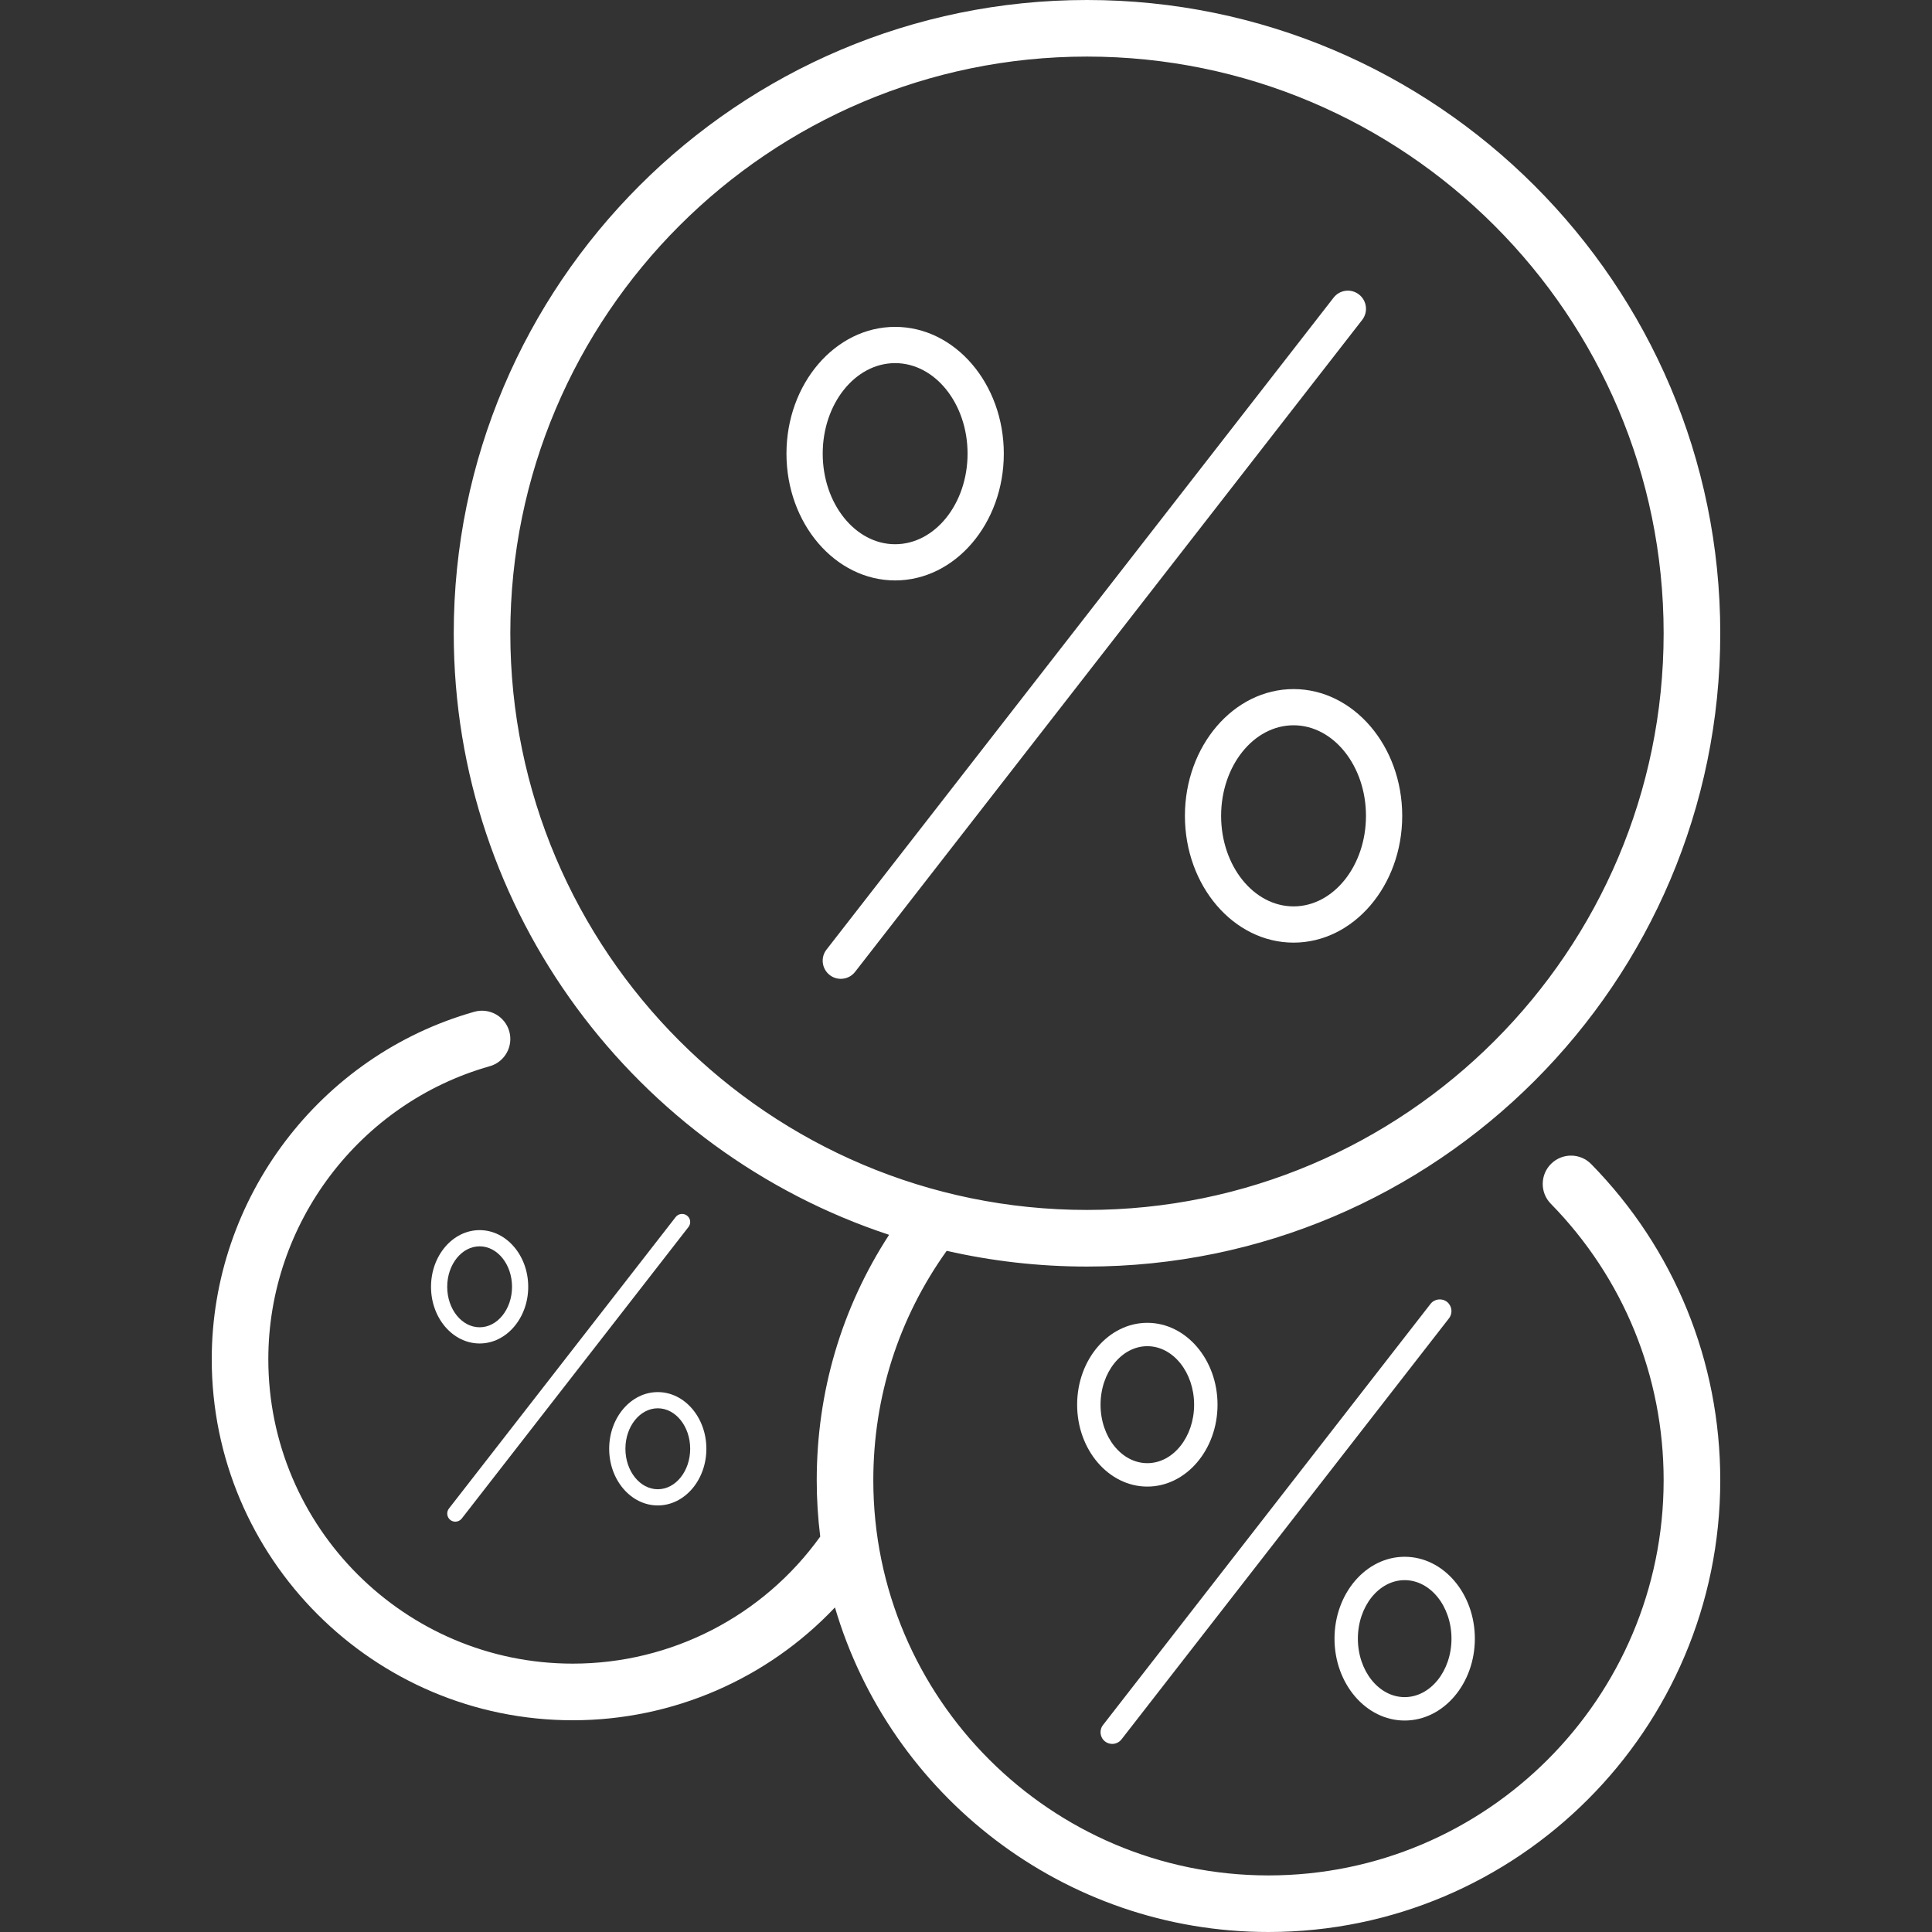 <svg width="42" height="42" viewBox="0 0 42 42" fill="none" xmlns="http://www.w3.org/2000/svg">
<rect x="0" y="0" width="42" height="42" fill="#333333" stroke="none"/>
<path d="M33.722 25.298C33.48 25.535 33.475 25.925 33.713 26.168C35.295 27.783 36.166 29.918 36.166 32.179C36.166 36.916 32.313 40.77 27.576 40.77C22.839 40.77 18.985 36.916 18.985 32.179C18.985 30.369 19.536 28.652 20.58 27.192C21.561 27.415 22.582 27.534 23.63 27.534C31.221 27.534 37.397 21.358 37.397 13.767C37.397 6.176 31.221 0 23.63 0C16.039 0 9.864 6.176 9.864 13.767C9.864 19.856 13.838 25.033 19.328 26.844C18.296 28.431 17.755 30.26 17.755 32.179C17.755 32.594 17.781 33.003 17.831 33.404C16.587 35.137 14.59 36.166 12.452 36.166C8.802 36.166 5.833 33.198 5.833 29.548C5.833 26.6 7.812 23.981 10.646 23.179C10.973 23.087 11.163 22.747 11.071 22.42C10.978 22.093 10.638 21.903 10.311 21.995C6.95 22.946 4.603 26.052 4.603 29.548C4.603 33.876 8.124 37.397 12.452 37.397C14.628 37.397 16.681 36.498 18.151 34.944C19.348 39.017 23.12 42 27.576 42C32.991 42 37.397 37.594 37.397 32.179C37.397 29.594 36.401 27.153 34.592 25.307C34.355 25.064 33.965 25.06 33.722 25.298ZM11.094 13.767C11.094 6.854 16.718 1.23 23.63 1.23C30.543 1.23 36.166 6.854 36.166 13.767C36.166 20.679 30.543 26.303 23.63 26.303C16.718 26.303 11.094 20.679 11.094 13.767Z" fill="white"/>
<path fill-rule="evenodd" clip-rule="evenodd" d="M19.459 7.894C18.591 7.894 17.885 8.777 17.885 9.862C17.885 10.947 18.591 11.831 19.459 11.831C20.328 11.831 21.034 10.947 21.034 9.862C21.034 8.777 20.328 7.894 19.459 7.894ZM19.459 12.618C18.157 12.618 17.097 11.382 17.097 9.862C17.097 8.342 18.157 7.106 19.459 7.106C20.762 7.106 21.822 8.342 21.822 9.862C21.822 11.382 20.762 12.618 19.459 12.618ZM28.121 15.767C27.252 15.767 26.546 16.651 26.546 17.736C26.546 18.821 27.252 19.704 28.121 19.704C28.989 19.704 29.695 18.821 29.695 17.736C29.695 16.651 28.989 15.767 28.121 15.767ZM28.121 20.492C26.818 20.492 25.759 19.256 25.759 17.736C25.759 16.216 26.818 14.98 28.121 14.98C29.423 14.98 30.483 16.216 30.483 17.736C30.483 19.256 29.423 20.492 28.121 20.492ZM18.278 21.279C18.194 21.279 18.108 21.252 18.037 21.196C17.865 21.062 17.834 20.815 17.967 20.644L28.991 6.471C29.124 6.299 29.372 6.268 29.543 6.402C29.715 6.535 29.746 6.783 29.613 6.954L18.589 21.127C18.512 21.227 18.395 21.279 18.278 21.279Z" fill="white"/>
<path fill-rule="evenodd" clip-rule="evenodd" d="M24.942 29.265C24.381 29.265 23.925 29.836 23.925 30.537C23.925 31.238 24.381 31.808 24.942 31.808C25.503 31.808 25.959 31.238 25.959 30.537C25.959 29.836 25.503 29.265 24.942 29.265ZM24.942 32.317C24.101 32.317 23.416 31.518 23.416 30.537C23.416 29.555 24.101 28.757 24.942 28.757C25.783 28.757 26.468 29.555 26.468 30.537C26.468 31.518 25.783 32.317 24.942 32.317ZM30.536 34.351C29.975 34.351 29.519 34.922 29.519 35.623C29.519 36.324 29.975 36.894 30.536 36.894C31.097 36.894 31.554 36.324 31.554 35.623C31.554 34.922 31.097 34.351 30.536 34.351ZM30.536 37.403C29.695 37.403 29.011 36.604 29.011 35.623C29.011 34.641 29.695 33.843 30.536 33.843C31.378 33.843 32.062 34.641 32.062 35.623C32.062 36.604 31.378 37.403 30.536 37.403ZM24.179 37.911C24.124 37.911 24.069 37.894 24.023 37.858C23.912 37.772 23.892 37.612 23.978 37.501L31.098 28.346C31.184 28.235 31.345 28.215 31.456 28.301C31.566 28.388 31.586 28.548 31.5 28.659L24.38 37.813C24.329 37.878 24.254 37.911 24.179 37.911Z" fill="white"/>
<path fill-rule="evenodd" clip-rule="evenodd" d="M10.427 27.094C10.038 27.094 9.722 27.489 9.722 27.974C9.722 28.459 10.038 28.854 10.427 28.854C10.815 28.854 11.131 28.459 11.131 27.974C11.131 27.489 10.815 27.094 10.427 27.094ZM10.427 29.206C9.844 29.206 9.37 28.654 9.37 27.974C9.37 27.294 9.844 26.742 10.427 26.742C11.009 26.742 11.483 27.294 11.483 27.974C11.483 28.654 11.009 29.206 10.427 29.206ZM14.3 30.615C13.912 30.615 13.596 31.01 13.596 31.495C13.596 31.98 13.912 32.375 14.3 32.375C14.688 32.375 15.004 31.98 15.004 31.495C15.004 31.01 14.688 30.615 14.3 30.615ZM14.3 32.727C13.717 32.727 13.243 32.175 13.243 31.495C13.243 30.816 13.717 30.263 14.3 30.263C14.882 30.263 15.356 30.816 15.356 31.495C15.356 32.175 14.882 32.727 14.3 32.727ZM9.898 33.08C9.861 33.08 9.822 33.068 9.79 33.043C9.714 32.983 9.7 32.872 9.759 32.795L14.689 26.457C14.748 26.381 14.86 26.367 14.936 26.427C15.013 26.486 15.027 26.597 14.967 26.674L10.038 33.012C10.003 33.056 9.951 33.08 9.898 33.08Z" fill="white"/>
</svg>
